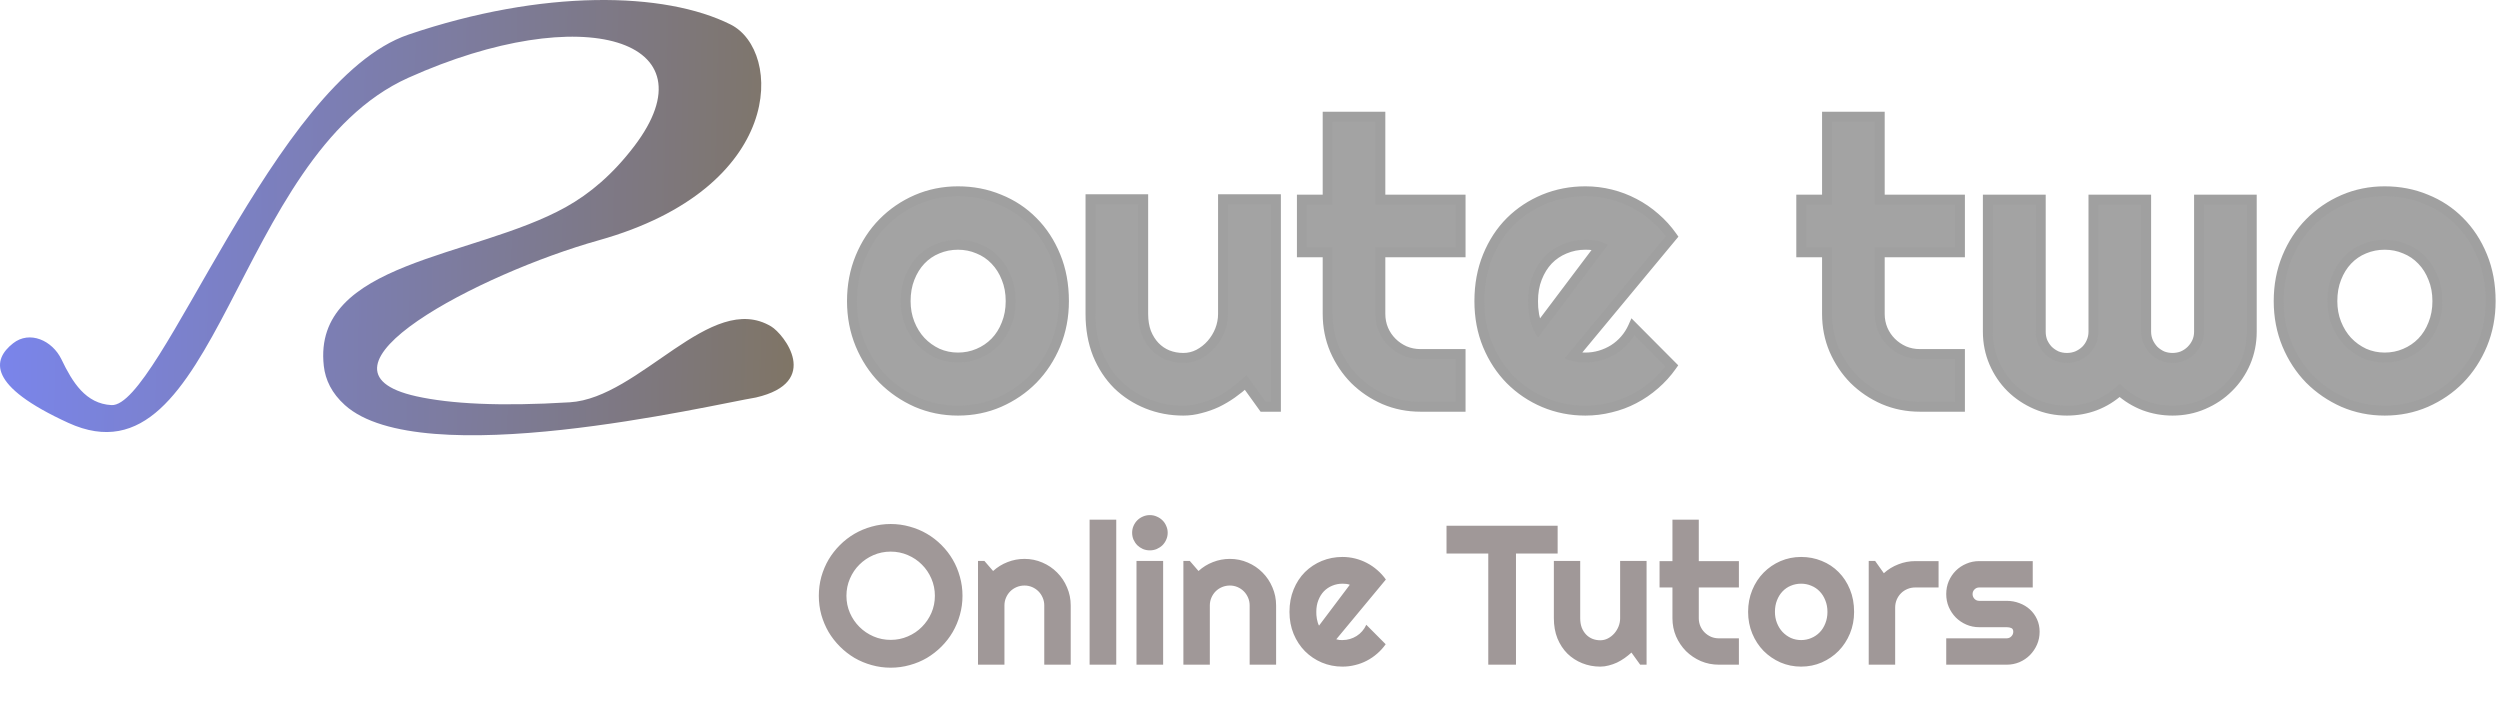 <svg width="252" height="72" viewBox="0 0 252 72" fill="none" xmlns="http://www.w3.org/2000/svg">
<path d="M41.16 3.492C27.605 8.096 16.095 41.09 11.235 40.834C8.639 40.698 7.305 38.539 6.198 36.23C5.277 34.313 2.988 33.288 1.317 34.605C-0.774 36.252 -1.301 38.878 6.887 42.625C21.978 49.531 23.512 15.769 41.16 7.84C58.809 -0.089 72.109 4.003 63.924 14.746C61.775 17.567 59.456 19.528 57.025 20.881C47.747 26.043 31.471 26.326 32.638 36.879C32.794 38.291 33.44 39.641 34.766 40.834C42.439 47.74 71.597 40.834 76.201 40.067C82.851 38.532 79.014 33.673 77.736 32.906C71.647 29.252 64.52 40.119 57.432 40.552C50.383 40.982 45.388 40.705 41.973 39.948C29.826 37.258 48.364 27.58 60.344 24.224C79.203 18.941 78.905 5.1 73.643 2.469C66.993 -0.856 54.716 -1.112 41.16 3.492Z" fill="url(#paint0_linear)"/>
<path d="M107.246 30.355C107.246 31.918 106.966 33.376 106.406 34.73C105.846 36.072 105.085 37.237 104.121 38.227C103.158 39.203 102.025 39.978 100.723 40.551C99.434 41.111 98.047 41.391 96.562 41.391C95.091 41.391 93.704 41.111 92.402 40.551C91.113 39.978 89.981 39.203 89.004 38.227C88.04 37.237 87.279 36.072 86.719 34.73C86.159 33.376 85.879 31.918 85.879 30.355C85.879 28.767 86.159 27.296 86.719 25.941C87.279 24.587 88.04 23.422 89.004 22.445C89.981 21.456 91.113 20.681 92.402 20.121C93.704 19.561 95.091 19.281 96.562 19.281C98.047 19.281 99.434 19.548 100.723 20.082C102.025 20.603 103.158 21.352 104.121 22.328C105.085 23.292 105.846 24.457 106.406 25.824C106.966 27.178 107.246 28.689 107.246 30.355ZM101.875 30.355C101.875 29.496 101.732 28.721 101.445 28.031C101.172 27.328 100.794 26.729 100.312 26.234C99.831 25.727 99.264 25.342 98.613 25.082C97.975 24.809 97.292 24.672 96.562 24.672C95.833 24.672 95.143 24.809 94.492 25.082C93.854 25.342 93.294 25.727 92.812 26.234C92.344 26.729 91.973 27.328 91.699 28.031C91.426 28.721 91.289 29.496 91.289 30.355C91.289 31.163 91.426 31.912 91.699 32.602C91.973 33.292 92.344 33.891 92.812 34.398C93.294 34.906 93.854 35.31 94.492 35.609C95.143 35.896 95.833 36.039 96.562 36.039C97.292 36.039 97.975 35.902 98.613 35.629C99.264 35.355 99.831 34.971 100.312 34.477C100.794 33.982 101.172 33.383 101.445 32.68C101.732 31.977 101.875 31.202 101.875 30.355ZM125.566 38.559C125.137 38.949 124.674 39.32 124.18 39.672C123.698 40.01 123.19 40.31 122.656 40.57C122.122 40.818 121.569 41.013 120.996 41.156C120.436 41.312 119.863 41.391 119.277 41.391C117.988 41.391 116.777 41.163 115.645 40.707C114.512 40.251 113.516 39.607 112.656 38.773C111.81 37.927 111.139 36.905 110.645 35.707C110.163 34.496 109.922 33.142 109.922 31.645V20.082H115.234V31.645C115.234 32.348 115.339 32.979 115.547 33.539C115.768 34.086 116.061 34.548 116.426 34.926C116.79 35.303 117.214 35.59 117.695 35.785C118.19 35.98 118.717 36.078 119.277 36.078C119.824 36.078 120.339 35.954 120.82 35.707C121.315 35.447 121.745 35.108 122.109 34.691C122.474 34.275 122.76 33.806 122.969 33.285C123.177 32.751 123.281 32.204 123.281 31.645V20.082H128.613V41H127.324L125.566 38.559ZM143.184 41C141.895 41 140.684 40.759 139.551 40.277C138.418 39.783 137.422 39.112 136.562 38.266C135.716 37.406 135.046 36.41 134.551 35.277C134.069 34.145 133.828 32.934 133.828 31.645V25.434H131.23V20.121H133.828V11.762H139.141V20.121H147.227V25.434H139.141V31.645C139.141 32.204 139.245 32.732 139.453 33.227C139.661 33.708 139.948 34.132 140.312 34.496C140.677 34.861 141.107 35.154 141.602 35.375C142.096 35.583 142.624 35.688 143.184 35.688H147.227V41H143.184ZM158.555 35.883C158.763 35.948 158.971 35.993 159.18 36.02C159.388 36.033 159.596 36.039 159.805 36.039C160.326 36.039 160.827 35.967 161.309 35.824C161.79 35.681 162.24 35.479 162.656 35.219C163.086 34.945 163.464 34.62 163.789 34.242C164.128 33.852 164.401 33.422 164.609 32.953L168.516 36.879C168.021 37.582 167.448 38.214 166.797 38.773C166.159 39.333 165.462 39.809 164.707 40.199C163.965 40.59 163.177 40.883 162.344 41.078C161.523 41.286 160.677 41.391 159.805 41.391C158.333 41.391 156.947 41.117 155.645 40.57C154.355 40.023 153.223 39.262 152.246 38.285C151.283 37.309 150.521 36.15 149.961 34.809C149.401 33.454 149.121 31.97 149.121 30.355C149.121 28.702 149.401 27.191 149.961 25.824C150.521 24.457 151.283 23.292 152.246 22.328C153.223 21.365 154.355 20.616 155.645 20.082C156.947 19.548 158.333 19.281 159.805 19.281C160.677 19.281 161.53 19.385 162.363 19.594C163.197 19.802 163.984 20.102 164.727 20.492C165.482 20.883 166.185 21.365 166.836 21.938C167.487 22.497 168.06 23.129 168.555 23.832L158.555 35.883ZM161.289 24.887C161.042 24.796 160.794 24.737 160.547 24.711C160.312 24.685 160.065 24.672 159.805 24.672C159.076 24.672 158.385 24.809 157.734 25.082C157.096 25.342 156.536 25.72 156.055 26.215C155.586 26.71 155.215 27.309 154.941 28.012C154.668 28.702 154.531 29.483 154.531 30.355C154.531 30.551 154.538 30.772 154.551 31.02C154.577 31.267 154.609 31.521 154.648 31.781C154.701 32.029 154.759 32.27 154.824 32.504C154.889 32.738 154.974 32.947 155.078 33.129L161.289 24.887Z" fill="#A3A3A3"/>
<path d="M106.406 34.73L106.868 34.923L106.868 34.922L106.406 34.73ZM104.121 38.227L104.477 38.578L104.479 38.575L104.121 38.227ZM100.723 40.551L100.922 41.009L100.924 41.008L100.723 40.551ZM92.402 40.551L92.199 41.008L92.205 41.01L92.402 40.551ZM89.004 38.227L88.646 38.575L88.65 38.58L89.004 38.227ZM86.719 34.73L86.257 34.922L86.257 34.923L86.719 34.73ZM89.004 22.445L88.648 22.094L88.648 22.094L89.004 22.445ZM92.402 20.121L92.205 19.662L92.203 19.663L92.402 20.121ZM100.723 20.082L100.531 20.544L100.537 20.546L100.723 20.082ZM104.121 22.328L103.765 22.679L103.768 22.682L104.121 22.328ZM106.406 25.824L105.944 26.014L105.944 26.015L106.406 25.824ZM101.445 28.031L100.979 28.212L100.984 28.223L101.445 28.031ZM100.312 26.234L99.95 26.578L99.954 26.583L100.312 26.234ZM98.613 25.082L98.416 25.542L98.428 25.546L98.613 25.082ZM94.492 25.082L94.681 25.545L94.686 25.543L94.492 25.082ZM92.812 26.234L92.45 25.89L92.45 25.89L92.812 26.234ZM91.699 28.031L92.164 28.215L92.165 28.212L91.699 28.031ZM92.812 34.398L92.445 34.738L92.45 34.743L92.812 34.398ZM94.492 35.609L94.28 36.062L94.291 36.067L94.492 35.609ZM98.613 35.629L98.42 35.168L98.416 35.169L98.613 35.629ZM101.445 32.68L100.982 32.491L100.979 32.498L101.445 32.68ZM106.746 30.355C106.746 31.857 106.477 33.25 105.944 34.539L106.868 34.922C107.455 33.503 107.746 31.979 107.746 30.355H106.746ZM105.945 34.538C105.408 35.824 104.68 36.936 103.763 37.878L104.479 38.575C105.489 37.538 106.285 36.319 106.868 34.923L105.945 34.538ZM103.765 37.875C102.848 38.805 101.768 39.545 100.521 40.093L100.924 41.008C102.282 40.411 103.468 39.601 104.477 38.578L103.765 37.875ZM100.523 40.092C99.301 40.623 97.982 40.891 96.562 40.891V41.891C98.112 41.891 99.566 41.598 100.922 41.009L100.523 40.092ZM96.562 40.891C95.156 40.891 93.837 40.623 92.6 40.091L92.205 41.01C93.572 41.598 95.026 41.891 96.562 41.891V40.891ZM92.605 40.094C91.371 39.545 90.29 38.805 89.358 37.873L88.65 38.58C89.671 39.601 90.855 40.41 92.199 41.008L92.605 40.094ZM89.362 37.878C88.445 36.936 87.717 35.824 87.18 34.538L86.257 34.923C86.84 36.319 87.636 37.538 88.646 38.575L89.362 37.878ZM87.181 34.539C86.648 33.25 86.379 31.857 86.379 30.355H85.379C85.379 31.979 85.67 33.503 86.257 34.922L87.181 34.539ZM86.379 30.355C86.379 28.827 86.648 27.421 87.181 26.133L86.257 25.75C85.67 27.17 85.379 28.707 85.379 30.355H86.379ZM87.181 26.133C87.718 24.834 88.445 23.724 89.36 22.797L88.648 22.094C87.636 23.12 86.84 24.341 86.257 25.75L87.181 26.133ZM89.36 22.797C90.291 21.853 91.37 21.114 92.602 20.58L92.203 19.663C90.856 20.248 89.67 21.058 88.648 22.094L89.36 22.797ZM92.6 20.58C93.837 20.048 95.156 19.781 96.562 19.781V18.781C95.026 18.781 93.572 19.074 92.205 19.662L92.6 20.58ZM96.562 19.781C97.986 19.781 99.307 20.037 100.531 20.544L100.914 19.62C99.56 19.059 98.108 18.781 96.562 18.781V19.781ZM100.537 20.546C101.777 21.042 102.851 21.753 103.765 22.679L104.477 21.977C103.464 20.95 102.273 20.164 100.908 19.618L100.537 20.546ZM103.768 22.682C104.68 23.595 105.407 24.703 105.944 26.014L106.869 25.635C106.286 24.211 105.489 22.989 104.475 21.975L103.768 22.682ZM105.944 26.015C106.476 27.301 106.746 28.745 106.746 30.355H107.746C107.746 28.632 107.456 27.056 106.868 25.633L105.944 26.015ZM102.375 30.355C102.375 29.44 102.222 28.599 101.907 27.84L100.984 28.223C101.241 28.844 101.375 29.552 101.375 30.355H102.375ZM101.911 27.85C101.616 27.09 101.203 26.433 100.671 25.886L99.954 26.583C100.385 27.026 100.728 27.566 100.979 28.212L101.911 27.85ZM100.675 25.89C100.144 25.33 99.517 24.905 98.799 24.618L98.428 25.546C99.012 25.78 99.518 26.123 99.95 26.578L100.675 25.89ZM98.81 24.622C98.107 24.321 97.356 24.172 96.562 24.172V25.172C97.227 25.172 97.844 25.296 98.416 25.542L98.81 24.622ZM96.562 24.172C95.769 24.172 95.013 24.321 94.299 24.621L94.686 25.543C95.273 25.296 95.898 25.172 96.562 25.172V24.172ZM94.303 24.619C93.599 24.907 92.98 25.332 92.45 25.89L93.175 26.578C93.609 26.121 94.11 25.778 94.681 25.545L94.303 24.619ZM92.45 25.89C91.932 26.437 91.528 27.093 91.233 27.85L92.165 28.212C92.418 27.563 92.756 27.021 93.175 26.578L92.45 25.89ZM91.234 27.847C90.934 28.604 90.789 29.443 90.789 30.355H91.789C91.789 29.549 91.917 28.838 92.164 28.215L91.234 27.847ZM90.789 30.355C90.789 31.22 90.936 32.032 91.234 32.786L92.164 32.417C91.916 31.791 91.789 31.105 91.789 30.355H90.789ZM91.234 32.786C91.529 33.529 91.932 34.181 92.445 34.738L93.18 34.059C92.756 33.6 92.416 33.054 92.164 32.417L91.234 32.786ZM92.45 34.743C92.975 35.296 93.586 35.736 94.28 36.062L94.705 35.157C94.123 34.884 93.614 34.517 93.175 34.054L92.45 34.743ZM94.291 36.067C95.007 36.382 95.766 36.539 96.562 36.539V35.539C95.901 35.539 95.279 35.41 94.694 35.152L94.291 36.067ZM96.562 36.539C97.356 36.539 98.107 36.39 98.81 36.089L98.416 35.169C97.844 35.415 97.227 35.539 96.562 35.539V36.539ZM98.807 36.09C99.518 35.791 100.141 35.369 100.671 34.825L99.954 34.128C99.52 34.573 99.01 34.92 98.42 35.168L98.807 36.09ZM100.671 34.825C101.203 34.278 101.616 33.621 101.911 32.861L100.979 32.498C100.728 33.145 100.385 33.685 99.954 34.128L100.671 34.825ZM101.908 32.868C102.222 32.099 102.375 31.259 102.375 30.355H101.375C101.375 31.145 101.242 31.854 100.982 32.491L101.908 32.868ZM125.566 38.559L125.972 38.266L125.645 37.812L125.23 38.189L125.566 38.559ZM124.18 39.672L124.467 40.081L124.469 40.08L124.18 39.672ZM122.656 40.57L122.867 41.024L122.875 41.02L122.656 40.57ZM120.996 41.156L120.875 40.671L120.862 40.675L120.996 41.156ZM112.656 38.773L112.303 39.127L112.308 39.132L112.656 38.773ZM110.645 35.707L110.18 35.892L110.182 35.898L110.645 35.707ZM109.922 20.082V19.582H109.422V20.082H109.922ZM115.234 20.082H115.734V19.582H115.234V20.082ZM115.547 33.539L115.078 33.713L115.081 33.72L115.083 33.727L115.547 33.539ZM117.695 35.785L117.507 36.248L117.512 36.25L117.695 35.785ZM120.82 35.707L121.049 36.152L121.053 36.15L120.82 35.707ZM122.969 33.285L123.433 33.471L123.435 33.467L122.969 33.285ZM123.281 20.082V19.582H122.781V20.082H123.281ZM128.613 20.082H129.113V19.582H128.613V20.082ZM128.613 41V41.5H129.113V41H128.613ZM127.324 41L126.918 41.292L127.068 41.5H127.324V41ZM125.23 38.189C124.816 38.565 124.369 38.924 123.89 39.264L124.469 40.08C124.98 39.717 125.458 39.333 125.903 38.929L125.23 38.189ZM123.892 39.263C123.432 39.586 122.947 39.872 122.437 40.121L122.875 41.02C123.433 40.748 123.964 40.435 124.467 40.081L123.892 39.263ZM122.446 40.117C121.941 40.351 121.417 40.536 120.875 40.671L121.117 41.641C121.721 41.49 122.304 41.285 122.866 41.024L122.446 40.117ZM120.862 40.675C120.346 40.819 119.818 40.891 119.277 40.891V41.891C119.908 41.891 120.526 41.806 121.13 41.638L120.862 40.675ZM119.277 40.891C118.049 40.891 116.901 40.674 115.831 40.243L115.458 41.171C116.653 41.652 117.928 41.891 119.277 41.891V40.891ZM115.831 40.243C114.757 39.811 113.816 39.202 113.004 38.414L112.308 39.132C113.215 40.012 114.266 40.691 115.458 41.171L115.831 40.243ZM113.01 38.42C112.214 37.624 111.578 36.658 111.107 35.516L110.182 35.898C110.7 37.152 111.406 38.23 112.303 39.127L113.01 38.42ZM111.109 35.522C110.654 34.378 110.422 33.088 110.422 31.645H109.422C109.422 33.196 109.672 34.614 110.18 35.892L111.109 35.522ZM110.422 31.645V20.082H109.422V31.645H110.422ZM109.922 20.582H115.234V19.582H109.922V20.582ZM114.734 20.082V31.645H115.734V20.082H114.734ZM114.734 31.645C114.734 32.397 114.846 33.089 115.078 33.713L116.015 33.365C115.831 32.87 115.734 32.298 115.734 31.645H114.734ZM115.083 33.727C115.326 34.326 115.652 34.844 116.066 35.273L116.785 34.578C116.471 34.252 116.211 33.846 116.01 33.352L115.083 33.727ZM116.066 35.273C116.479 35.7 116.96 36.027 117.507 36.248L117.883 35.322C117.467 35.153 117.102 34.906 116.785 34.578L116.066 35.273ZM117.512 36.25C118.068 36.47 118.658 36.578 119.277 36.578V35.578C118.777 35.578 118.312 35.491 117.879 35.32L117.512 36.25ZM119.277 36.578C119.903 36.578 120.496 36.436 121.049 36.152L120.592 35.262C120.182 35.473 119.746 35.578 119.277 35.578V36.578ZM121.053 36.15C121.602 35.861 122.08 35.484 122.486 35.021L121.733 34.362C121.409 34.732 121.028 35.032 120.587 35.265L121.053 36.15ZM122.486 35.021C122.888 34.561 123.204 34.044 123.433 33.471L122.505 33.099C122.317 33.569 122.06 33.989 121.733 34.362L122.486 35.021ZM123.435 33.467C123.665 32.877 123.781 32.268 123.781 31.645H122.781C122.781 32.141 122.689 32.626 122.503 33.103L123.435 33.467ZM123.781 31.645V20.082H122.781V31.645H123.781ZM123.281 20.582H128.613V19.582H123.281V20.582ZM128.113 20.082V41H129.113V20.082H128.113ZM128.613 40.5H127.324V41.5H128.613V40.5ZM127.73 40.708L125.972 38.266L125.161 38.851L126.918 41.292L127.73 40.708ZM139.551 40.277L139.351 40.736L139.355 40.737L139.551 40.277ZM136.562 38.266L136.206 38.617L136.212 38.622L136.562 38.266ZM134.551 35.277L134.091 35.473L134.093 35.477L134.551 35.277ZM133.828 25.434H134.328V24.934H133.828V25.434ZM131.23 25.434H130.73V25.934H131.23V25.434ZM131.23 20.121V19.621H130.73V20.121H131.23ZM133.828 20.121V20.621H134.328V20.121H133.828ZM133.828 11.762V11.262H133.328V11.762H133.828ZM139.141 11.762H139.641V11.262H139.141V11.762ZM139.141 20.121H138.641V20.621H139.141V20.121ZM147.227 20.121H147.727V19.621H147.227V20.121ZM147.227 25.434V25.934H147.727V25.434H147.227ZM139.141 25.434V24.934H138.641V25.434H139.141ZM139.453 33.227L138.992 33.421L138.994 33.425L139.453 33.227ZM140.312 34.496L140.666 34.142L140.312 34.496ZM141.602 35.375L141.397 35.831L141.408 35.836L141.602 35.375ZM147.227 35.688H147.727V35.188H147.227V35.688ZM147.227 41V41.5H147.727V41H147.227ZM143.184 40.5C141.959 40.5 140.814 40.271 139.746 39.817L139.355 40.737C140.553 41.247 141.831 41.5 143.184 41.5V40.5ZM139.751 39.819C138.673 39.348 137.728 38.712 136.913 37.909L136.212 38.622C137.116 39.512 138.163 40.217 139.351 40.736L139.751 39.819ZM136.919 37.915C136.116 37.1 135.48 36.155 135.009 35.077L134.093 35.477C134.611 36.665 135.316 37.712 136.206 38.617L136.919 37.915ZM135.011 35.082C134.557 34.014 134.328 32.87 134.328 31.645H133.328C133.328 32.998 133.581 34.275 134.091 35.473L135.011 35.082ZM134.328 31.645V25.434H133.328V31.645H134.328ZM133.828 24.934H131.23V25.934H133.828V24.934ZM131.73 25.434V20.121H130.73V25.434H131.73ZM131.23 20.621H133.828V19.621H131.23V20.621ZM134.328 20.121V11.762H133.328V20.121H134.328ZM133.828 12.262H139.141V11.262H133.828V12.262ZM138.641 11.762V20.121H139.641V11.762H138.641ZM139.141 20.621H147.227V19.621H139.141V20.621ZM146.727 20.121V25.434H147.727V20.121H146.727ZM147.227 24.934H139.141V25.934H147.227V24.934ZM138.641 25.434V31.645H139.641V25.434H138.641ZM138.641 31.645C138.641 32.268 138.757 32.862 138.992 33.421L139.914 33.032C139.733 32.602 139.641 32.141 139.641 31.645H138.641ZM138.994 33.425C139.227 33.964 139.549 34.44 139.959 34.85L140.666 34.142C140.347 33.823 140.096 33.453 139.912 33.028L138.994 33.425ZM139.959 34.85C140.369 35.26 140.85 35.587 141.397 35.831L141.806 34.919C141.364 34.721 140.985 34.462 140.666 34.142L139.959 34.85ZM141.408 35.836C141.966 36.071 142.56 36.188 143.184 36.188V35.188C142.687 35.188 142.226 35.096 141.796 34.914L141.408 35.836ZM143.184 36.188H147.227V35.188H143.184V36.188ZM146.727 35.688V41H147.727V35.688H146.727ZM147.227 40.5H143.184V41.5H147.227V40.5ZM158.555 35.883L158.17 35.563L157.694 36.138L158.406 36.36L158.555 35.883ZM159.18 36.02L159.118 36.516L159.133 36.518L159.148 36.519L159.18 36.02ZM162.656 35.219L162.921 35.643L162.925 35.641L162.656 35.219ZM163.789 34.242L163.411 33.915L163.41 33.916L163.789 34.242ZM164.609 32.953L164.964 32.6L164.449 32.083L164.152 32.75L164.609 32.953ZM168.516 36.879L168.925 37.167L169.166 36.824L168.87 36.526L168.516 36.879ZM166.797 38.773L166.471 38.394L166.467 38.398L166.797 38.773ZM164.707 40.199L164.477 39.755L164.474 39.757L164.707 40.199ZM162.344 41.078L162.23 40.591L162.221 40.593L162.344 41.078ZM155.645 40.57L155.449 41.031L155.451 41.031L155.645 40.57ZM152.246 38.285L151.89 38.636L151.893 38.639L152.246 38.285ZM149.961 34.809L149.499 35L149.5 35.001L149.961 34.809ZM149.961 25.824L149.498 25.635L149.961 25.824ZM152.246 22.328L151.895 21.972L151.893 21.975L152.246 22.328ZM155.645 20.082L155.455 19.619L155.453 19.62L155.645 20.082ZM164.727 20.492L164.494 20.935L164.497 20.936L164.727 20.492ZM166.836 21.938L166.506 22.313L166.51 22.317L166.836 21.938ZM168.555 23.832L168.939 24.151L169.184 23.857L168.964 23.544L168.555 23.832ZM161.289 24.887L161.688 25.188L162.093 24.65L161.462 24.418L161.289 24.887ZM160.547 24.711L160.492 25.208L160.495 25.208L160.547 24.711ZM157.734 25.082L157.923 25.545L157.928 25.543L157.734 25.082ZM156.055 26.215L155.696 25.866L155.692 25.871L156.055 26.215ZM154.941 28.012L155.406 28.196L155.407 28.193L154.941 28.012ZM154.551 31.02L154.051 31.046L154.052 31.059L154.054 31.072L154.551 31.02ZM154.648 31.781L154.154 31.855L154.156 31.87L154.159 31.884L154.648 31.781ZM155.078 33.129L154.644 33.377L155.021 34.036L155.477 33.43L155.078 33.129ZM158.406 36.36C158.641 36.434 158.879 36.486 159.118 36.516L159.242 35.523C159.064 35.501 158.885 35.462 158.704 35.406L158.406 36.36ZM159.148 36.519C159.367 36.532 159.586 36.539 159.805 36.539V35.539C159.607 35.539 159.409 35.533 159.211 35.52L159.148 36.519ZM159.805 36.539C160.372 36.539 160.921 36.461 161.451 36.303L161.166 35.345C160.732 35.474 160.279 35.539 159.805 35.539V36.539ZM161.451 36.303C161.975 36.148 162.466 35.928 162.921 35.643L162.391 34.795C162.014 35.031 161.606 35.214 161.166 35.345L161.451 36.303ZM162.925 35.641C163.395 35.342 163.81 34.984 164.168 34.569L163.41 33.916C163.117 34.255 162.777 34.549 162.388 34.797L162.925 35.641ZM164.167 34.57C164.538 34.142 164.838 33.67 165.066 33.156L164.152 32.75C163.964 33.173 163.718 33.561 163.411 33.915L164.167 34.57ZM164.255 33.306L168.161 37.232L168.87 36.526L164.964 32.6L164.255 33.306ZM168.107 36.591C167.636 37.261 167.091 37.861 166.471 38.394L167.123 39.153C167.805 38.566 168.406 37.904 168.925 37.167L168.107 36.591ZM166.467 38.398C165.86 38.931 165.197 39.383 164.477 39.755L164.937 40.643C165.728 40.234 166.458 39.736 167.127 39.149L166.467 38.398ZM164.474 39.757C163.77 40.127 163.023 40.406 162.23 40.591L162.458 41.565C163.332 41.36 164.159 41.053 164.94 40.642L164.474 39.757ZM162.221 40.593C161.442 40.791 160.637 40.891 159.805 40.891V41.891C160.717 41.891 161.605 41.782 162.467 41.563L162.221 40.593ZM159.805 40.891C158.397 40.891 157.076 40.629 155.838 40.109L155.451 41.031C156.817 41.605 158.27 41.891 159.805 41.891V40.891ZM155.84 40.11C154.609 39.588 153.53 38.862 152.6 37.932L151.893 38.639C152.915 39.661 154.102 40.459 155.449 41.031L155.84 40.11ZM152.602 37.934C151.686 37.006 150.959 35.901 150.422 34.616L149.5 35.001C150.083 36.398 150.879 37.611 151.89 38.636L152.602 37.934ZM150.423 34.617C149.891 33.33 149.621 31.911 149.621 30.355H148.621C148.621 32.029 148.911 33.579 149.499 35L150.423 34.617ZM149.621 30.355C149.621 28.759 149.891 27.314 150.424 26.014L149.498 25.635C148.911 27.069 148.621 28.645 148.621 30.355H149.621ZM150.424 26.014C150.961 24.703 151.687 23.595 152.6 22.682L151.893 21.975C150.878 22.989 150.081 24.211 149.498 25.635L150.424 26.014ZM152.597 22.684C153.527 21.767 154.605 21.054 155.836 20.544L155.453 19.62C154.106 20.178 152.918 20.963 151.895 21.972L152.597 22.684ZM155.834 20.545C157.073 20.037 158.395 19.781 159.805 19.781V18.781C158.271 18.781 156.82 19.06 155.455 19.619L155.834 20.545ZM159.805 19.781C160.637 19.781 161.449 19.881 162.242 20.079L162.485 19.109C161.611 18.89 160.717 18.781 159.805 18.781V19.781ZM162.242 20.079C163.038 20.278 163.788 20.563 164.494 20.935L164.959 20.05C164.181 19.64 163.356 19.326 162.485 19.109L162.242 20.079ZM164.497 20.936C165.215 21.308 165.885 21.766 166.506 22.313L167.166 21.562C166.485 20.963 165.748 20.458 164.956 20.048L164.497 20.936ZM166.51 22.317C167.13 22.849 167.675 23.45 168.146 24.12L168.964 23.544C168.445 22.807 167.844 22.145 167.162 21.558L166.51 22.317ZM168.17 23.513L158.17 35.563L158.939 36.202L168.939 24.151L168.17 23.513ZM161.462 24.418C161.178 24.313 160.89 24.244 160.599 24.214L160.495 25.208C160.698 25.23 160.905 25.278 161.116 25.356L161.462 24.418ZM160.602 24.214C160.348 24.186 160.082 24.172 159.805 24.172V25.172C160.049 25.172 160.277 25.184 160.492 25.208L160.602 24.214ZM159.805 24.172C159.011 24.172 158.255 24.321 157.541 24.621L157.928 25.543C158.516 25.296 159.14 25.172 159.805 25.172V24.172ZM157.545 24.619C156.844 24.906 156.226 25.322 155.696 25.866L156.413 26.564C156.847 26.118 157.349 25.779 157.923 25.545L157.545 24.619ZM155.692 25.871C155.174 26.418 154.77 27.073 154.475 27.831L155.407 28.193C155.66 27.544 155.998 27.002 156.418 26.559L155.692 25.871ZM154.477 27.828C154.176 28.586 154.031 29.431 154.031 30.355H155.031C155.031 29.535 155.16 28.818 155.406 28.196L154.477 27.828ZM154.031 30.355C154.031 30.561 154.038 30.792 154.051 31.046L155.05 30.993C155.037 30.752 155.031 30.54 155.031 30.355H154.031ZM154.054 31.072C154.08 31.327 154.114 31.588 154.154 31.855L155.143 31.707C155.105 31.453 155.073 31.207 155.048 30.967L154.054 31.072ZM154.159 31.884C154.213 32.142 154.274 32.393 154.342 32.638L155.306 32.37C155.244 32.146 155.188 31.916 155.138 31.678L154.159 31.884ZM154.342 32.638C154.417 32.906 154.516 33.154 154.644 33.377L155.512 32.881C155.432 32.74 155.362 32.571 155.306 32.37L154.342 32.638ZM155.477 33.43L161.688 25.188L160.89 24.586L154.679 32.828L155.477 33.43Z" fill="#A0A0A0"/>
<path d="M193.52 41C192.23 41 191.02 40.759 189.887 40.277C188.754 39.783 187.758 39.112 186.898 38.266C186.052 37.406 185.382 36.41 184.887 35.277C184.405 34.145 184.164 32.934 184.164 31.645V25.434H181.566V20.121H184.164V11.762H189.477V20.121H197.562V25.434H189.477V31.645C189.477 32.204 189.581 32.732 189.789 33.227C189.997 33.708 190.284 34.132 190.648 34.496C191.013 34.861 191.443 35.154 191.938 35.375C192.432 35.583 192.96 35.688 193.52 35.688H197.562V41H193.52ZM226.977 33.441C226.977 34.535 226.768 35.57 226.352 36.547C225.935 37.51 225.362 38.35 224.633 39.066C223.917 39.783 223.07 40.349 222.094 40.766C221.13 41.182 220.095 41.391 218.988 41.391C217.999 41.391 217.048 41.221 216.137 40.883C215.225 40.531 214.398 40.023 213.656 39.359C212.927 40.023 212.107 40.531 211.195 40.883C210.297 41.221 209.346 41.391 208.344 41.391C207.237 41.391 206.202 41.182 205.238 40.766C204.275 40.349 203.428 39.783 202.699 39.066C201.983 38.35 201.417 37.51 201 36.547C200.583 35.57 200.375 34.535 200.375 33.441V20.121H205.707V33.441C205.707 33.806 205.772 34.151 205.902 34.477C206.046 34.789 206.234 35.069 206.469 35.316C206.716 35.551 206.996 35.74 207.309 35.883C207.634 36.013 207.979 36.078 208.344 36.078C208.708 36.078 209.053 36.013 209.379 35.883C209.704 35.74 209.991 35.551 210.238 35.316C210.486 35.069 210.674 34.789 210.805 34.477C210.948 34.151 211.02 33.806 211.02 33.441V20.121H216.332V33.441C216.332 33.806 216.404 34.151 216.547 34.477C216.69 34.789 216.879 35.069 217.113 35.316C217.361 35.551 217.641 35.74 217.953 35.883C218.279 36.013 218.624 36.078 218.988 36.078C219.353 36.078 219.698 36.013 220.023 35.883C220.349 35.74 220.629 35.551 220.863 35.316C221.111 35.069 221.306 34.789 221.449 34.477C221.592 34.151 221.664 33.806 221.664 33.441V20.121H226.977V33.441ZM251.059 30.355C251.059 31.918 250.779 33.376 250.219 34.73C249.659 36.072 248.897 37.237 247.934 38.227C246.97 39.203 245.837 39.978 244.535 40.551C243.246 41.111 241.859 41.391 240.375 41.391C238.904 41.391 237.517 41.111 236.215 40.551C234.926 39.978 233.793 39.203 232.816 38.227C231.853 37.237 231.091 36.072 230.531 34.73C229.971 33.376 229.691 31.918 229.691 30.355C229.691 28.767 229.971 27.296 230.531 25.941C231.091 24.587 231.853 23.422 232.816 22.445C233.793 21.456 234.926 20.681 236.215 20.121C237.517 19.561 238.904 19.281 240.375 19.281C241.859 19.281 243.246 19.548 244.535 20.082C245.837 20.603 246.97 21.352 247.934 22.328C248.897 23.292 249.659 24.457 250.219 25.824C250.779 27.178 251.059 28.689 251.059 30.355ZM245.688 30.355C245.688 29.496 245.544 28.721 245.258 28.031C244.984 27.328 244.607 26.729 244.125 26.234C243.643 25.727 243.077 25.342 242.426 25.082C241.788 24.809 241.104 24.672 240.375 24.672C239.646 24.672 238.956 24.809 238.305 25.082C237.667 25.342 237.107 25.727 236.625 26.234C236.156 26.729 235.785 27.328 235.512 28.031C235.238 28.721 235.102 29.496 235.102 30.355C235.102 31.163 235.238 31.912 235.512 32.602C235.785 33.292 236.156 33.891 236.625 34.398C237.107 34.906 237.667 35.31 238.305 35.609C238.956 35.896 239.646 36.039 240.375 36.039C241.104 36.039 241.788 35.902 242.426 35.629C243.077 35.355 243.643 34.971 244.125 34.477C244.607 33.982 244.984 33.383 245.258 32.68C245.544 31.977 245.688 31.202 245.688 30.355Z" fill="#A3A3A3"/>
<path d="M189.887 40.277L189.687 40.736L189.691 40.737L189.887 40.277ZM186.898 38.266L186.542 38.617L186.548 38.622L186.898 38.266ZM184.887 35.277L184.427 35.473L184.429 35.477L184.887 35.277ZM184.164 25.434H184.664V24.934H184.164V25.434ZM181.566 25.434H181.066V25.934H181.566V25.434ZM181.566 20.121V19.621H181.066V20.121H181.566ZM184.164 20.121V20.621H184.664V20.121H184.164ZM184.164 11.762V11.262H183.664V11.762H184.164ZM189.477 11.762H189.977V11.262H189.477V11.762ZM189.477 20.121H188.977V20.621H189.477V20.121ZM197.562 20.121H198.062V19.621H197.562V20.121ZM197.562 25.434V25.934H198.062V25.434H197.562ZM189.477 25.434V24.934H188.977V25.434H189.477ZM189.789 33.227L189.328 33.421L189.33 33.425L189.789 33.227ZM190.648 34.496L191.002 34.142L190.648 34.496ZM191.938 35.375L191.733 35.831L191.743 35.836L191.938 35.375ZM197.562 35.688H198.062V35.188H197.562V35.688ZM197.562 41V41.5H198.062V41H197.562ZM193.52 40.5C192.294 40.5 191.15 40.271 190.082 39.817L189.691 40.737C190.889 41.247 192.166 41.5 193.52 41.5V40.5ZM190.087 39.819C189.009 39.348 188.064 38.712 187.249 37.909L186.548 38.622C187.452 39.512 188.499 40.217 189.687 40.736L190.087 39.819ZM187.255 37.915C186.452 37.1 185.816 36.155 185.345 35.077L184.429 35.477C184.947 36.665 185.652 37.712 186.542 38.617L187.255 37.915ZM185.347 35.082C184.893 34.014 184.664 32.87 184.664 31.645H183.664C183.664 32.998 183.917 34.275 184.427 35.473L185.347 35.082ZM184.664 31.645V25.434H183.664V31.645H184.664ZM184.164 24.934H181.566V25.934H184.164V24.934ZM182.066 25.434V20.121H181.066V25.434H182.066ZM181.566 20.621H184.164V19.621H181.566V20.621ZM184.664 20.121V11.762H183.664V20.121H184.664ZM184.164 12.262H189.477V11.262H184.164V12.262ZM188.977 11.762V20.121H189.977V11.762H188.977ZM189.477 20.621H197.562V19.621H189.477V20.621ZM197.062 20.121V25.434H198.062V20.121H197.062ZM197.562 24.934H189.477V25.934H197.562V24.934ZM188.977 25.434V31.645H189.977V25.434H188.977ZM188.977 31.645C188.977 32.268 189.093 32.862 189.328 33.421L190.25 33.032C190.069 32.602 189.977 32.141 189.977 31.645H188.977ZM189.33 33.425C189.563 33.964 189.885 34.44 190.295 34.85L191.002 34.142C190.683 33.823 190.432 33.453 190.248 33.028L189.33 33.425ZM190.295 34.85C190.705 35.26 191.186 35.587 191.733 35.831L192.142 34.919C191.7 34.721 191.321 34.462 191.002 34.142L190.295 34.85ZM191.743 35.836C192.302 36.071 192.896 36.188 193.52 36.188V35.188C193.023 35.188 192.562 35.096 192.132 34.914L191.743 35.836ZM193.52 36.188H197.562V35.188H193.52V36.188ZM197.062 35.688V41H198.062V35.688H197.062ZM197.562 40.5H193.52V41.5H197.562V40.5ZM226.352 36.547L226.81 36.745L226.811 36.743L226.352 36.547ZM224.633 39.066L224.282 38.71L224.279 38.713L224.633 39.066ZM222.094 40.766L221.898 40.306L221.895 40.307L222.094 40.766ZM216.137 40.883L215.957 41.349L215.963 41.352L216.137 40.883ZM213.656 39.359L213.99 38.987L213.653 38.686L213.32 38.99L213.656 39.359ZM211.195 40.883L211.372 41.351L211.375 41.349L211.195 40.883ZM202.699 39.066L202.346 39.42L202.349 39.423L202.699 39.066ZM201 36.547L200.54 36.743L200.541 36.745L201 36.547ZM200.375 20.121V19.621H199.875V20.121H200.375ZM205.707 20.121H206.207V19.621H205.707V20.121ZM205.902 34.477L205.438 34.662L205.443 34.674L205.448 34.685L205.902 34.477ZM206.469 35.316L206.106 35.66L206.115 35.67L206.125 35.679L206.469 35.316ZM207.309 35.883L207.1 36.337L207.111 36.343L207.123 36.347L207.309 35.883ZM209.379 35.883L209.565 36.347L209.572 36.344L209.58 36.34L209.379 35.883ZM210.238 35.316L210.582 35.679L210.592 35.67L210.238 35.316ZM210.805 34.477L210.347 34.275L210.343 34.284L210.805 34.477ZM211.02 20.121V19.621H210.52V20.121H211.02ZM216.332 20.121H216.832V19.621H216.332V20.121ZM216.547 34.477L216.089 34.678L216.092 34.685L216.547 34.477ZM217.113 35.316L216.75 35.66L216.76 35.67L216.769 35.679L217.113 35.316ZM217.953 35.883L217.745 36.337L217.756 36.343L217.767 36.347L217.953 35.883ZM220.023 35.883L220.209 36.347L220.217 36.344L220.225 36.34L220.023 35.883ZM220.863 35.316L220.51 34.963L220.863 35.316ZM221.449 34.477L221.904 34.685L221.907 34.678L221.449 34.477ZM221.664 20.121V19.621H221.164V20.121H221.664ZM226.977 20.121H227.477V19.621H226.977V20.121ZM226.477 33.441C226.477 34.47 226.281 35.438 225.892 36.351L226.811 36.743C227.255 35.703 227.477 34.6 227.477 33.441H226.477ZM225.893 36.348C225.501 37.254 224.964 38.04 224.282 38.71L224.983 39.423C225.76 38.66 226.369 37.767 226.81 36.745L225.893 36.348ZM224.279 38.713C223.61 39.382 222.818 39.913 221.898 40.306L222.29 41.225C223.322 40.785 224.223 40.183 224.986 39.42L224.279 38.713ZM221.895 40.307C220.998 40.695 220.031 40.891 218.988 40.891V41.891C220.16 41.891 221.263 41.67 222.292 41.225L221.895 40.307ZM218.988 40.891C218.057 40.891 217.166 40.732 216.311 40.414L215.963 41.352C216.931 41.711 217.94 41.891 218.988 41.891V40.891ZM216.317 40.416C215.463 40.087 214.688 39.611 213.99 38.987L213.323 39.732C214.109 40.436 214.988 40.976 215.957 41.349L216.317 40.416ZM213.32 38.99C212.636 39.612 211.868 40.087 211.015 40.416L211.375 41.349C212.345 40.975 213.218 40.434 213.993 39.729L213.32 38.99ZM211.019 40.415C210.179 40.731 209.289 40.891 208.344 40.891V41.891C209.404 41.891 210.414 41.711 211.372 41.351L211.019 40.415ZM208.344 40.891C207.301 40.891 206.334 40.695 205.437 40.307L205.04 41.225C206.069 41.67 207.172 41.891 208.344 41.891V40.891ZM205.437 40.307C204.528 39.914 203.734 39.382 203.05 38.71L202.349 39.423C203.123 40.184 204.021 40.784 205.04 41.225L205.437 40.307ZM203.053 38.713C202.383 38.043 201.851 37.256 201.459 36.348L200.541 36.745C200.982 37.765 201.583 38.658 202.346 39.42L203.053 38.713ZM201.46 36.351C201.07 35.438 200.875 34.47 200.875 33.441H199.875C199.875 34.6 200.096 35.703 200.54 36.743L201.46 36.351ZM200.875 33.441V20.121H199.875V33.441H200.875ZM200.375 20.621H205.707V19.621H200.375V20.621ZM205.207 20.121V33.441H206.207V20.121H205.207ZM205.207 33.441C205.207 33.867 205.283 34.275 205.438 34.662L206.367 34.291C206.261 34.027 206.207 33.745 206.207 33.441H205.207ZM205.448 34.685C205.614 35.047 205.833 35.373 206.106 35.66L206.832 34.972C206.635 34.765 206.477 34.531 206.357 34.268L205.448 34.685ZM206.125 35.679C206.412 35.952 206.738 36.171 207.1 36.337L207.517 35.428C207.254 35.308 207.02 35.15 206.813 34.953L206.125 35.679ZM207.123 36.347C207.51 36.502 207.918 36.578 208.344 36.578V35.578C208.04 35.578 207.758 35.524 207.494 35.419L207.123 36.347ZM208.344 36.578C208.769 36.578 209.178 36.502 209.565 36.347L209.193 35.419C208.929 35.524 208.647 35.578 208.344 35.578V36.578ZM209.58 36.34C209.956 36.175 210.291 35.955 210.582 35.679L209.894 34.953C209.691 35.147 209.453 35.304 209.178 35.425L209.58 36.34ZM210.592 35.67C210.884 35.378 211.11 35.044 211.266 34.669L210.343 34.284C210.239 34.534 210.088 34.76 209.885 34.963L210.592 35.67ZM211.262 34.678C211.434 34.287 211.52 33.873 211.52 33.441H210.52C210.52 33.738 210.462 34.015 210.347 34.275L211.262 34.678ZM211.52 33.441V20.121H210.52V33.441H211.52ZM211.02 20.621H216.332V19.621H211.02V20.621ZM215.832 20.121V33.441H216.832V20.121H215.832ZM215.832 33.441C215.832 33.873 215.917 34.287 216.089 34.678L217.005 34.275C216.89 34.015 216.832 33.738 216.832 33.441H215.832ZM216.092 34.685C216.258 35.047 216.478 35.373 216.75 35.66L217.476 34.972C217.28 34.765 217.122 34.531 217.001 34.268L216.092 34.685ZM216.769 35.679C217.057 35.952 217.383 36.171 217.745 36.337L218.161 35.428C217.898 35.308 217.664 35.15 217.457 34.953L216.769 35.679ZM217.767 36.347C218.154 36.502 218.563 36.578 218.988 36.578V35.578C218.685 35.578 218.403 35.524 218.139 35.419L217.767 36.347ZM218.988 36.578C219.414 36.578 219.822 36.502 220.209 36.347L219.838 35.419C219.574 35.524 219.292 35.578 218.988 35.578V36.578ZM220.225 36.34C220.603 36.174 220.936 35.951 221.217 35.67L220.51 34.963C220.322 35.15 220.095 35.305 219.822 35.425L220.225 36.34ZM221.217 35.67C221.505 35.381 221.735 35.052 221.904 34.685L220.995 34.268C220.877 34.526 220.716 34.757 220.51 34.963L221.217 35.67ZM221.907 34.678C222.079 34.287 222.164 33.873 222.164 33.441H221.164C221.164 33.738 221.106 34.015 220.992 34.275L221.907 34.678ZM222.164 33.441V20.121H221.164V33.441H222.164ZM221.664 20.621H226.977V19.621H221.664V20.621ZM226.477 20.121V33.441H227.477V20.121H226.477ZM250.219 34.73L250.68 34.923L250.681 34.922L250.219 34.73ZM247.934 38.227L248.29 38.578L248.292 38.575L247.934 38.227ZM244.535 40.551L244.734 41.009L244.737 41.008L244.535 40.551ZM236.215 40.551L236.012 41.008L236.017 41.01L236.215 40.551ZM232.816 38.227L232.458 38.575L232.463 38.58L232.816 38.227ZM230.531 34.73L230.069 34.922L230.07 34.923L230.531 34.73ZM232.816 22.445L232.461 22.094L232.46 22.094L232.816 22.445ZM236.215 20.121L236.017 19.662L236.016 19.663L236.215 20.121ZM244.535 20.082L244.344 20.544L244.349 20.546L244.535 20.082ZM247.934 22.328L247.578 22.679L247.58 22.682L247.934 22.328ZM250.219 25.824L249.756 26.014L249.757 26.015L250.219 25.824ZM245.258 28.031L244.792 28.212L244.796 28.223L245.258 28.031ZM244.125 26.234L243.762 26.578L243.767 26.583L244.125 26.234ZM242.426 25.082L242.229 25.542L242.24 25.546L242.426 25.082ZM238.305 25.082L238.494 25.545L238.498 25.543L238.305 25.082ZM236.625 26.234L236.262 25.89L236.262 25.89L236.625 26.234ZM235.512 28.031L235.977 28.215L235.978 28.212L235.512 28.031ZM236.625 34.398L236.258 34.738L236.262 34.743L236.625 34.398ZM238.305 35.609L238.092 36.062L238.103 36.067L238.305 35.609ZM242.426 35.629L242.232 35.168L242.229 35.169L242.426 35.629ZM245.258 32.68L244.795 32.491L244.792 32.498L245.258 32.68ZM250.559 30.355C250.559 31.857 250.29 33.25 249.757 34.539L250.681 34.922C251.267 33.503 251.559 31.979 251.559 30.355H250.559ZM249.757 34.538C249.22 35.824 248.493 36.936 247.575 37.878L248.292 38.575C249.302 37.538 250.097 36.319 250.68 34.923L249.757 34.538ZM247.578 37.875C246.66 38.805 245.58 39.545 244.334 40.093L244.737 41.008C246.094 40.411 247.28 39.601 248.29 38.578L247.578 37.875ZM244.336 40.092C243.113 40.623 241.795 40.891 240.375 40.891V41.891C241.924 41.891 243.379 41.598 244.734 41.009L244.336 40.092ZM240.375 40.891C238.969 40.891 237.65 40.623 236.412 40.091L236.017 41.01C237.384 41.598 238.838 41.891 240.375 41.891V40.891ZM236.418 40.094C235.184 39.545 234.102 38.805 233.17 37.873L232.463 38.58C233.484 39.601 234.668 40.41 236.012 41.008L236.418 40.094ZM233.175 37.878C232.257 36.936 231.53 35.824 230.993 34.538L230.07 34.923C230.653 36.319 231.448 37.538 232.458 38.575L233.175 37.878ZM230.993 34.539C230.46 33.25 230.191 31.857 230.191 30.355H229.191C229.191 31.979 229.483 33.503 230.069 34.922L230.993 34.539ZM230.191 30.355C230.191 28.827 230.461 27.421 230.993 26.133L230.069 25.75C229.482 27.17 229.191 28.707 229.191 30.355H230.191ZM230.993 26.133C231.53 24.834 232.257 23.724 233.172 22.797L232.46 22.094C231.449 23.12 230.652 24.341 230.069 25.75L230.993 26.133ZM233.172 22.797C234.103 21.853 235.183 21.114 236.414 20.58L236.016 19.663C234.669 20.248 233.482 21.058 232.461 22.094L233.172 22.797ZM236.412 20.58C237.65 20.048 238.969 19.781 240.375 19.781V18.781C238.838 18.781 237.384 19.074 236.017 19.662L236.412 20.58ZM240.375 19.781C241.798 19.781 243.119 20.037 244.344 20.544L244.726 19.62C243.373 19.059 241.921 18.781 240.375 18.781V19.781ZM244.349 20.546C245.589 21.042 246.664 21.753 247.578 22.679L248.29 21.977C247.277 20.95 246.085 20.164 244.721 19.618L244.349 20.546ZM247.58 22.682C248.493 23.595 249.219 24.703 249.756 26.014L250.681 25.635C250.099 24.211 249.301 22.989 248.287 21.975L247.58 22.682ZM249.757 26.015C250.288 27.301 250.559 28.745 250.559 30.355H251.559C251.559 28.632 251.269 27.056 250.681 25.633L249.757 26.015ZM246.188 30.355C246.188 29.44 246.035 28.599 245.72 27.84L244.796 28.223C245.054 28.844 245.188 29.552 245.188 30.355H246.188ZM245.724 27.85C245.428 27.09 245.016 26.433 244.483 25.886L243.767 26.583C244.198 27.026 244.54 27.566 244.792 28.212L245.724 27.85ZM244.488 25.89C243.956 25.33 243.329 24.905 242.611 24.618L242.24 25.546C242.824 25.78 243.33 26.123 243.762 26.578L244.488 25.89ZM242.623 24.622C241.919 24.321 241.168 24.172 240.375 24.172V25.172C241.04 25.172 241.656 25.296 242.229 25.542L242.623 24.622ZM240.375 24.172C239.582 24.172 238.825 24.321 238.111 24.621L238.498 25.543C239.086 25.296 239.71 25.172 240.375 25.172V24.172ZM238.116 24.619C237.411 24.907 236.792 25.332 236.262 25.89L236.988 26.578C237.421 26.121 237.922 25.778 238.494 25.545L238.116 24.619ZM236.262 25.89C235.744 26.437 235.34 27.093 235.046 27.85L235.978 28.212C236.23 27.563 236.568 27.021 236.988 26.578L236.262 25.89ZM235.047 27.847C234.747 28.604 234.602 29.443 234.602 30.355H235.602C235.602 29.549 235.73 28.838 235.977 28.215L235.047 27.847ZM234.602 30.355C234.602 31.22 234.748 32.032 235.047 32.786L235.977 32.417C235.728 31.791 235.602 31.105 235.602 30.355H234.602ZM235.047 32.786C235.341 33.529 235.744 34.181 236.258 34.738L236.992 34.059C236.568 33.6 236.229 33.054 235.977 32.417L235.047 32.786ZM236.262 34.743C236.787 35.296 237.398 35.736 238.092 36.062L238.517 35.157C237.935 34.884 237.426 34.517 236.988 34.054L236.262 34.743ZM238.103 36.067C238.819 36.382 239.578 36.539 240.375 36.539V35.539C239.713 35.539 239.092 35.41 238.506 35.152L238.103 36.067ZM240.375 36.539C241.168 36.539 241.919 36.39 242.623 36.089L242.229 35.169C241.656 35.415 241.04 35.539 240.375 35.539V36.539ZM242.619 36.09C243.331 35.791 243.954 35.369 244.483 34.825L243.767 34.128C243.333 34.573 242.823 34.92 242.232 35.168L242.619 36.09ZM244.483 34.825C245.016 34.278 245.428 33.621 245.724 32.861L244.792 32.498C244.54 33.145 244.198 33.685 243.767 34.128L244.483 34.825ZM245.721 32.868C246.034 32.099 246.188 31.259 246.188 30.355H245.188C245.188 31.145 245.054 31.854 244.795 32.491L245.721 32.868Z" fill="#A0A0A0"/>
<path d="M97.019 60.057C97.019 60.721 96.932 61.362 96.756 61.98C96.587 62.592 96.346 63.169 96.033 63.709C95.721 64.243 95.343 64.731 94.9 65.174C94.458 65.617 93.969 65.997 93.436 66.316C92.902 66.629 92.326 66.87 91.707 67.039C91.088 67.215 90.447 67.303 89.783 67.303C89.119 67.303 88.478 67.215 87.859 67.039C87.247 66.87 86.671 66.629 86.131 66.316C85.597 65.997 85.109 65.617 84.666 65.174C84.223 64.731 83.842 64.243 83.523 63.709C83.211 63.169 82.967 62.592 82.791 61.98C82.622 61.362 82.537 60.721 82.537 60.057C82.537 59.393 82.622 58.751 82.791 58.133C82.967 57.514 83.211 56.938 83.523 56.404C83.842 55.87 84.223 55.382 84.666 54.94C85.109 54.497 85.597 54.119 86.131 53.807C86.671 53.494 87.247 53.253 87.859 53.084C88.478 52.908 89.119 52.82 89.783 52.82C90.447 52.82 91.088 52.908 91.707 53.084C92.326 53.253 92.902 53.494 93.436 53.807C93.969 54.119 94.458 54.497 94.9 54.94C95.343 55.382 95.721 55.87 96.033 56.404C96.346 56.938 96.587 57.514 96.756 58.133C96.932 58.751 97.019 59.393 97.019 60.057ZM94.236 60.057C94.236 59.445 94.119 58.868 93.885 58.328C93.65 57.781 93.331 57.309 92.928 56.912C92.531 56.508 92.059 56.19 91.512 55.955C90.971 55.721 90.395 55.603 89.783 55.603C89.165 55.603 88.585 55.721 88.045 55.955C87.505 56.19 87.033 56.508 86.629 56.912C86.225 57.309 85.906 57.781 85.672 58.328C85.438 58.868 85.32 59.445 85.32 60.057C85.32 60.669 85.438 61.245 85.672 61.785C85.906 62.319 86.225 62.788 86.629 63.191C87.033 63.595 87.505 63.914 88.045 64.148C88.585 64.383 89.165 64.5 89.783 64.5C90.395 64.5 90.971 64.383 91.512 64.148C92.059 63.914 92.531 63.595 92.928 63.191C93.331 62.788 93.65 62.319 93.885 61.785C94.119 61.245 94.236 60.669 94.236 60.057ZM101.248 67H98.582V56.541H99.227L100.105 57.557C100.535 57.166 101.02 56.867 101.561 56.658C102.107 56.443 102.677 56.336 103.27 56.336C103.908 56.336 104.51 56.46 105.076 56.707C105.643 56.948 106.137 57.283 106.561 57.713C106.984 58.136 107.316 58.634 107.557 59.207C107.804 59.773 107.928 60.379 107.928 61.023V67H105.262V61.023C105.262 60.75 105.21 60.493 105.105 60.252C105.001 60.005 104.858 59.79 104.676 59.607C104.493 59.425 104.282 59.282 104.041 59.178C103.8 59.074 103.543 59.022 103.27 59.022C102.99 59.022 102.726 59.074 102.479 59.178C102.231 59.282 102.016 59.425 101.834 59.607C101.652 59.79 101.508 60.005 101.404 60.252C101.3 60.493 101.248 60.75 101.248 61.023V67ZM112.518 67H109.832V52.381H112.518V67ZM117.703 53.699C117.703 53.947 117.654 54.178 117.557 54.393C117.465 54.607 117.339 54.796 117.176 54.959C117.013 55.115 116.821 55.242 116.6 55.34C116.385 55.431 116.154 55.477 115.906 55.477C115.659 55.477 115.424 55.431 115.203 55.34C114.988 55.242 114.799 55.115 114.637 54.959C114.48 54.796 114.354 54.607 114.256 54.393C114.165 54.178 114.119 53.947 114.119 53.699C114.119 53.458 114.165 53.23 114.256 53.016C114.354 52.794 114.48 52.605 114.637 52.449C114.799 52.286 114.988 52.16 115.203 52.068C115.424 51.971 115.659 51.922 115.906 51.922C116.154 51.922 116.385 51.971 116.6 52.068C116.821 52.16 117.013 52.286 117.176 52.449C117.339 52.605 117.465 52.794 117.557 53.016C117.654 53.23 117.703 53.458 117.703 53.699ZM117.244 67H114.559V56.541H117.244V67ZM121.951 67H119.285V56.541H119.93L120.809 57.557C121.238 57.166 121.723 56.867 122.264 56.658C122.811 56.443 123.38 56.336 123.973 56.336C124.611 56.336 125.213 56.46 125.779 56.707C126.346 56.948 126.84 57.283 127.264 57.713C127.687 58.136 128.019 58.634 128.26 59.207C128.507 59.773 128.631 60.379 128.631 61.023V67H125.965V61.023C125.965 60.75 125.913 60.493 125.809 60.252C125.704 60.005 125.561 59.79 125.379 59.607C125.197 59.425 124.985 59.282 124.744 59.178C124.503 59.074 124.246 59.022 123.973 59.022C123.693 59.022 123.429 59.074 123.182 59.178C122.934 59.282 122.719 59.425 122.537 59.607C122.355 59.79 122.212 60.005 122.107 60.252C122.003 60.493 121.951 60.75 121.951 61.023V67ZM134.695 64.441C134.799 64.474 134.904 64.497 135.008 64.51C135.112 64.516 135.216 64.519 135.32 64.519C135.581 64.519 135.831 64.484 136.072 64.412C136.313 64.341 136.538 64.24 136.746 64.109C136.961 63.973 137.15 63.81 137.312 63.621C137.482 63.426 137.618 63.211 137.723 62.977L139.676 64.939C139.428 65.291 139.142 65.607 138.816 65.887C138.497 66.167 138.149 66.404 137.771 66.6C137.4 66.795 137.007 66.941 136.59 67.039C136.18 67.143 135.757 67.195 135.32 67.195C134.585 67.195 133.891 67.059 133.24 66.785C132.596 66.512 132.029 66.131 131.541 65.643C131.059 65.154 130.678 64.575 130.398 63.904C130.118 63.227 129.979 62.485 129.979 61.678C129.979 60.851 130.118 60.096 130.398 59.412C130.678 58.728 131.059 58.146 131.541 57.664C132.029 57.182 132.596 56.808 133.24 56.541C133.891 56.274 134.585 56.141 135.32 56.141C135.757 56.141 136.183 56.193 136.6 56.297C137.016 56.401 137.41 56.551 137.781 56.746C138.159 56.941 138.51 57.182 138.836 57.469C139.161 57.749 139.448 58.065 139.695 58.416L134.695 64.441ZM136.062 58.943C135.939 58.898 135.815 58.868 135.691 58.855C135.574 58.842 135.451 58.836 135.32 58.836C134.956 58.836 134.611 58.904 134.285 59.041C133.966 59.171 133.686 59.36 133.445 59.607C133.211 59.855 133.025 60.154 132.889 60.506C132.752 60.851 132.684 61.242 132.684 61.678C132.684 61.775 132.687 61.886 132.693 62.01C132.706 62.133 132.723 62.26 132.742 62.391C132.768 62.514 132.798 62.635 132.83 62.752C132.863 62.869 132.905 62.973 132.957 63.065L136.062 58.943ZM152.811 67H150.018V55.799H145.809V52.996H157.01V55.799H152.811V67ZM164.451 65.779C164.236 65.975 164.005 66.16 163.758 66.336C163.517 66.505 163.263 66.655 162.996 66.785C162.729 66.909 162.452 67.007 162.166 67.078C161.886 67.156 161.6 67.195 161.307 67.195C160.662 67.195 160.057 67.081 159.49 66.853C158.924 66.626 158.426 66.303 157.996 65.887C157.573 65.463 157.238 64.953 156.99 64.353C156.749 63.748 156.629 63.071 156.629 62.322V56.541H159.285V62.322C159.285 62.674 159.337 62.99 159.441 63.27C159.552 63.543 159.699 63.774 159.881 63.963C160.063 64.152 160.275 64.295 160.516 64.393C160.763 64.49 161.027 64.539 161.307 64.539C161.58 64.539 161.837 64.477 162.078 64.353C162.326 64.223 162.54 64.054 162.723 63.846C162.905 63.637 163.048 63.403 163.152 63.143C163.257 62.876 163.309 62.602 163.309 62.322V56.541H165.975V67H165.33L164.451 65.779ZM173.26 67C172.615 67 172.01 66.88 171.443 66.639C170.877 66.391 170.379 66.056 169.949 65.633C169.526 65.203 169.191 64.705 168.943 64.139C168.702 63.572 168.582 62.967 168.582 62.322V59.217H167.283V56.56H168.582V52.381H171.238V56.56H175.281V59.217H171.238V62.322C171.238 62.602 171.29 62.866 171.395 63.113C171.499 63.354 171.642 63.566 171.824 63.748C172.007 63.93 172.221 64.077 172.469 64.188C172.716 64.292 172.98 64.344 173.26 64.344H175.281V67H173.26ZM186.893 61.678C186.893 62.459 186.753 63.188 186.473 63.865C186.193 64.536 185.812 65.118 185.33 65.613C184.848 66.102 184.282 66.489 183.631 66.775C182.986 67.055 182.293 67.195 181.551 67.195C180.815 67.195 180.122 67.055 179.471 66.775C178.826 66.489 178.26 66.102 177.771 65.613C177.29 65.118 176.909 64.536 176.629 63.865C176.349 63.188 176.209 62.459 176.209 61.678C176.209 60.883 176.349 60.148 176.629 59.471C176.909 58.794 177.29 58.211 177.771 57.723C178.26 57.228 178.826 56.84 179.471 56.56C180.122 56.281 180.815 56.141 181.551 56.141C182.293 56.141 182.986 56.274 183.631 56.541C184.282 56.801 184.848 57.176 185.33 57.664C185.812 58.146 186.193 58.728 186.473 59.412C186.753 60.089 186.893 60.844 186.893 61.678ZM184.207 61.678C184.207 61.248 184.135 60.861 183.992 60.516C183.855 60.164 183.667 59.865 183.426 59.617C183.185 59.363 182.902 59.171 182.576 59.041C182.257 58.904 181.915 58.836 181.551 58.836C181.186 58.836 180.841 58.904 180.516 59.041C180.197 59.171 179.917 59.363 179.676 59.617C179.441 59.865 179.256 60.164 179.119 60.516C178.982 60.861 178.914 61.248 178.914 61.678C178.914 62.081 178.982 62.456 179.119 62.801C179.256 63.146 179.441 63.445 179.676 63.699C179.917 63.953 180.197 64.155 180.516 64.305C180.841 64.448 181.186 64.519 181.551 64.519C181.915 64.519 182.257 64.451 182.576 64.314C182.902 64.178 183.185 63.986 183.426 63.738C183.667 63.491 183.855 63.191 183.992 62.84C184.135 62.488 184.207 62.101 184.207 61.678ZM191.033 67H188.367V56.541H189.012L189.891 57.781C190.32 57.391 190.809 57.091 191.355 56.883C191.902 56.668 192.469 56.56 193.055 56.56H195.408V59.217H193.055C192.775 59.217 192.511 59.269 192.264 59.373C192.016 59.477 191.801 59.62 191.619 59.803C191.437 59.985 191.294 60.2 191.189 60.447C191.085 60.695 191.033 60.958 191.033 61.238V67ZM202.273 67H196.18V64.344H202.273C202.456 64.344 202.612 64.279 202.742 64.148C202.872 64.018 202.938 63.862 202.938 63.68C202.938 63.491 202.872 63.367 202.742 63.309C202.612 63.25 202.456 63.221 202.273 63.221H199.5C199.038 63.221 198.605 63.133 198.201 62.957C197.798 62.781 197.446 62.544 197.146 62.244C196.847 61.938 196.609 61.583 196.434 61.18C196.264 60.776 196.18 60.343 196.18 59.881C196.18 59.419 196.264 58.986 196.434 58.582C196.609 58.178 196.847 57.827 197.146 57.527C197.446 57.228 197.798 56.993 198.201 56.824C198.605 56.648 199.038 56.56 199.5 56.56H204.9V59.217H199.5C199.318 59.217 199.161 59.282 199.031 59.412C198.901 59.542 198.836 59.699 198.836 59.881C198.836 60.07 198.901 60.232 199.031 60.369C199.161 60.499 199.318 60.565 199.5 60.565H202.273C202.729 60.565 203.159 60.643 203.562 60.799C203.966 60.949 204.318 61.16 204.617 61.434C204.917 61.707 205.154 62.036 205.33 62.42C205.506 62.804 205.594 63.224 205.594 63.68C205.594 64.142 205.506 64.575 205.33 64.978C205.154 65.376 204.917 65.727 204.617 66.033C204.318 66.333 203.966 66.57 203.562 66.746C203.159 66.915 202.729 67 202.273 67Z" fill="#A09898"/>
<defs>
<linearGradient id="paint0_linear" x1="-12.021" y1="29.669" x2="114.841" y2="32.739" gradientUnits="userSpaceOnUse">
<stop stop-color="#7987FF"/>
<stop offset="1" stop-color="#816E2C"/>
</linearGradient>
</defs>
</svg>
